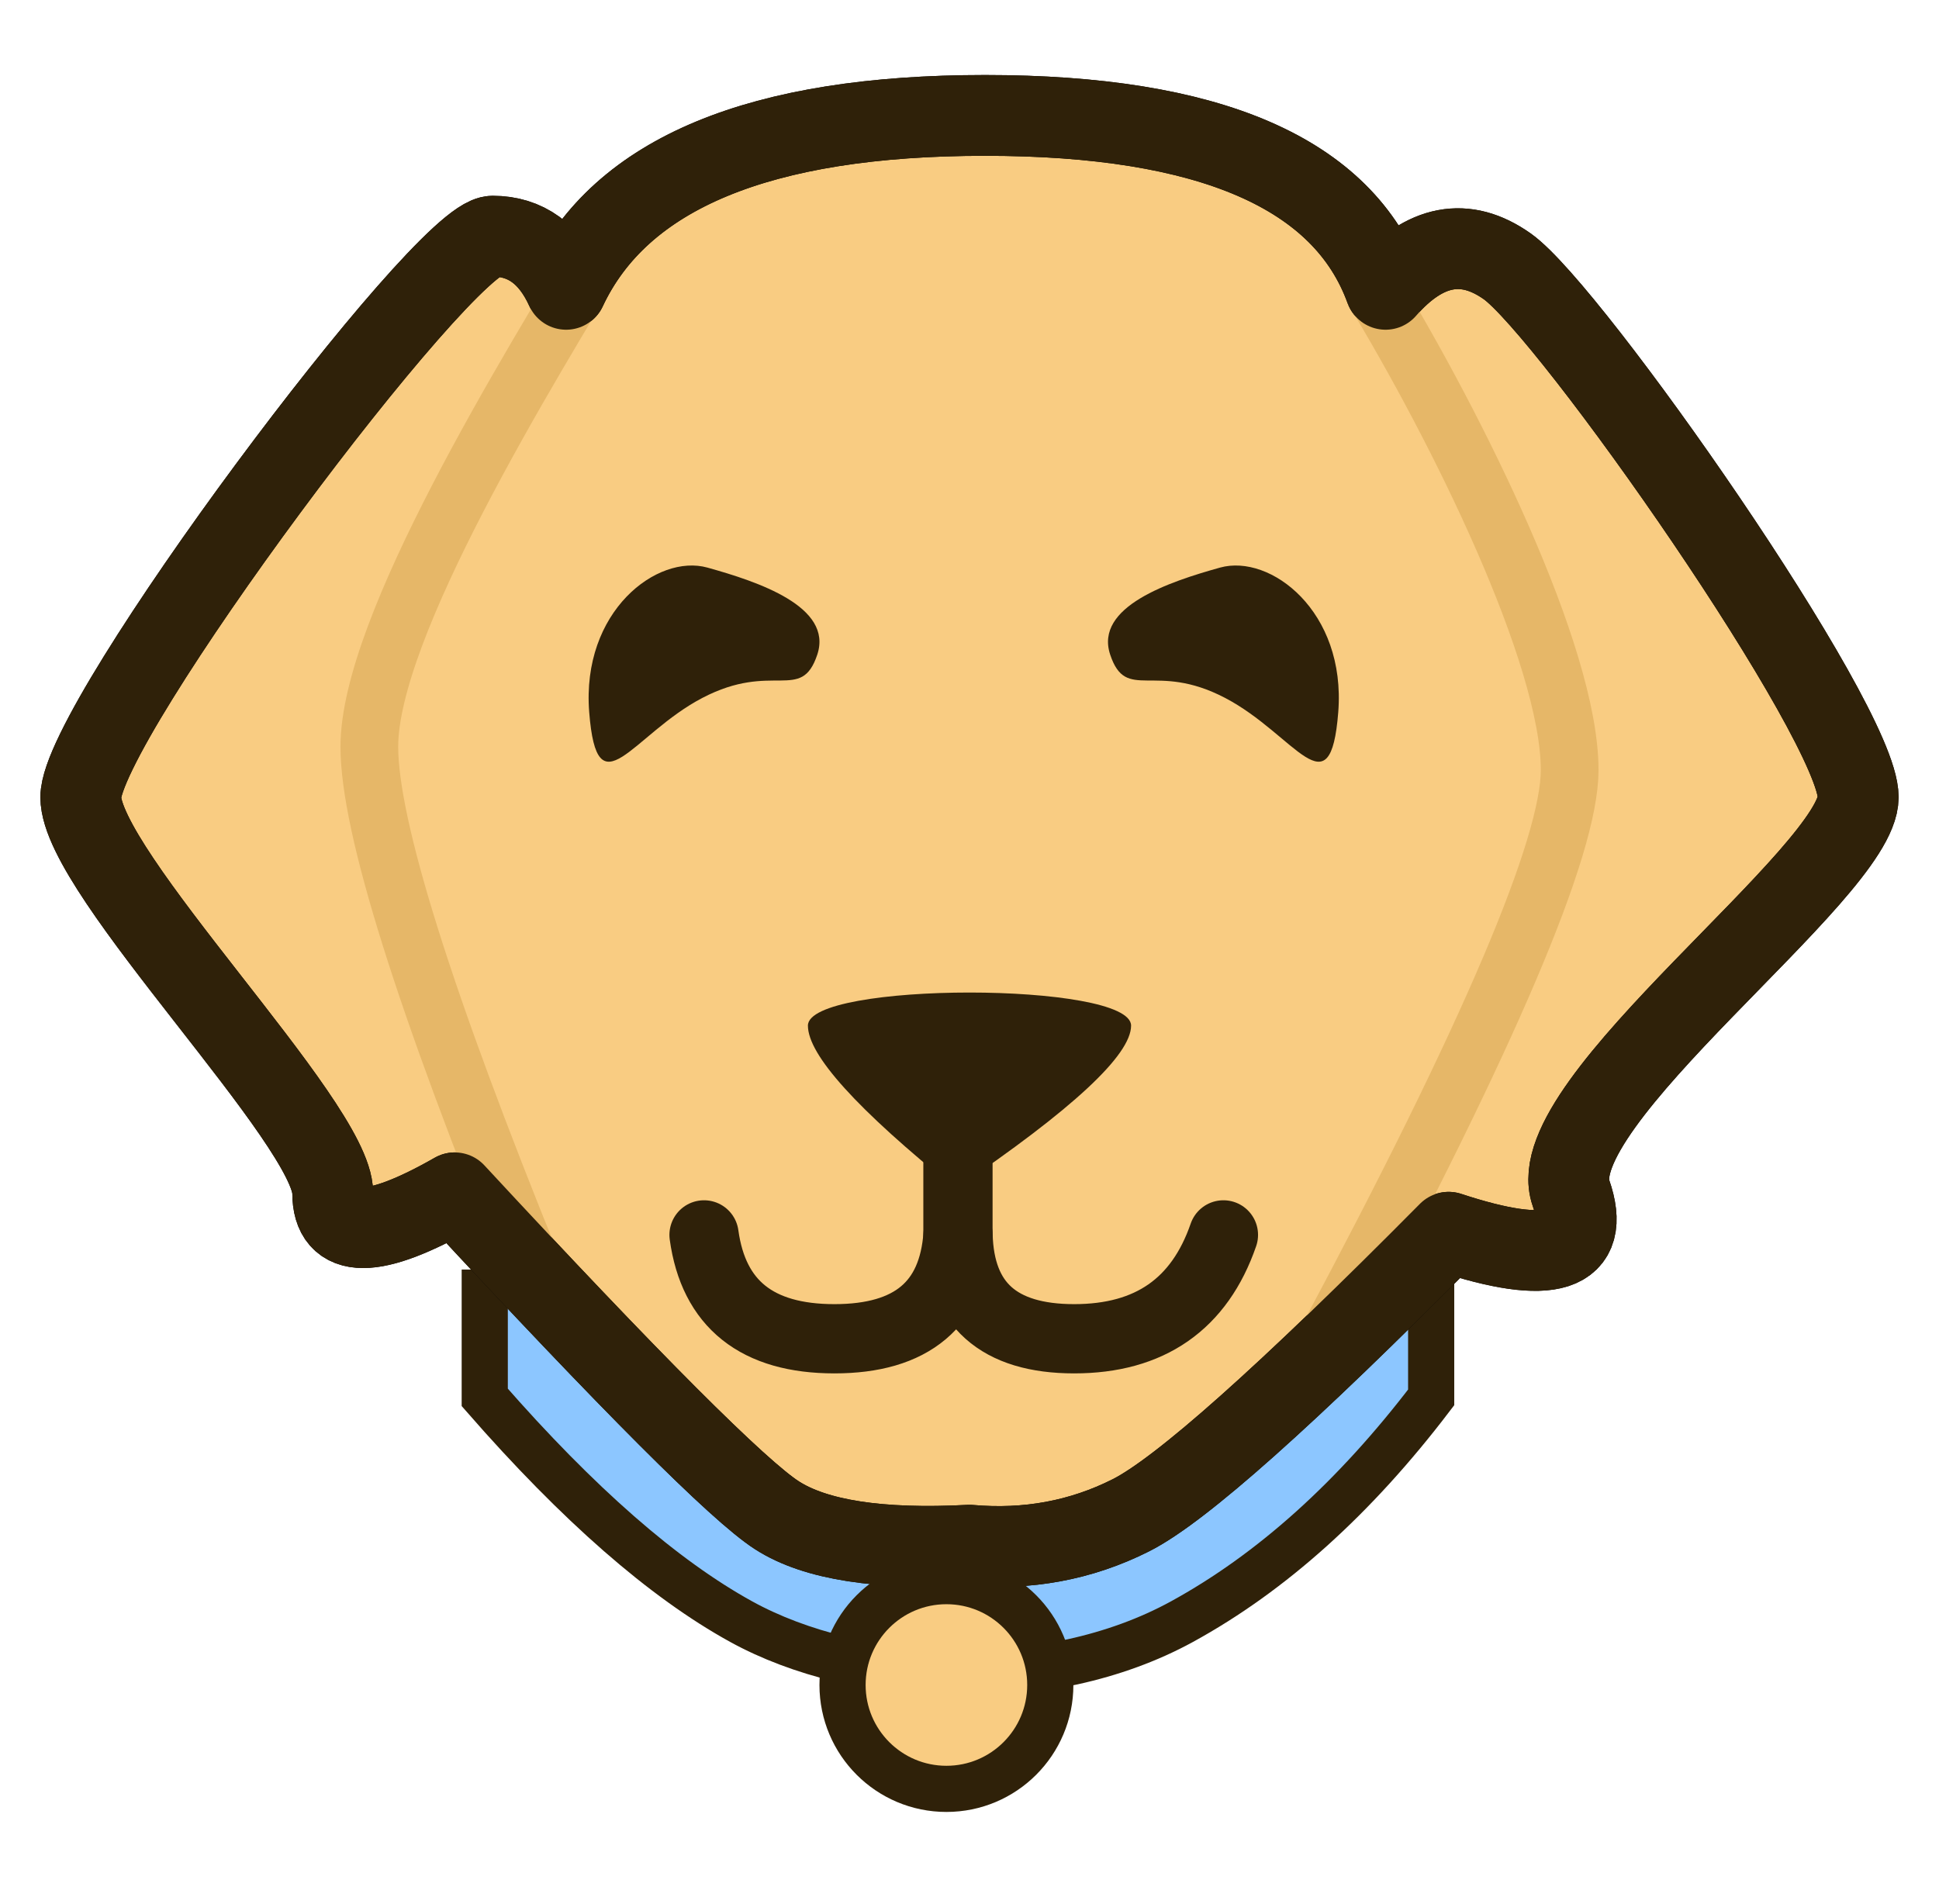 <?xml version="1.0" encoding="UTF-8"?>
<svg width="168px" height="165px" viewBox="0 0 168 165" version="1.1"
    xmlns="http://www.w3.org/2000/svg"
    xmlns:xlink="http://www.w3.org/1999/xlink">
    <!-- Generator: Sketch 50.2 (55047) - http://www.bohemiancoding.com/sketch -->
    <title>mittens</title>
    <desc>Created with Sketch.</desc>
    <defs></defs>
    <g id="Symbols" stroke="none" stroke-width="1" fill="none" fill-rule="evenodd">
        <g id="happy-mittens">
            <path d="M124,110 L124,121.08 C117.38,129.776 110.182,136.254 102.405,140.514 C90.739,146.903 74.327,146.074 64.224,140.514 C57.489,136.807 50.081,130.329 42,121.08 L42,110" id="Path-9" stroke="#2F2109" stroke-width="4" fill="#8CC6FF"></path>
            <path d="M67.322,131.3 C63.995,129.162 54.688,119.847 39.403,103.354 C32.352,107.378 28.826,107.378 28.826,103.354 C28.826,97.319 7,75.652 7,69.076 C7,62.501 38.416,20.465 42.688,20.465 C45.536,20.465 47.657,21.999 49.05,25.069 C53.753,15.023 65.85,10 85.343,10 C104.835,10 116.403,15.023 120.047,25.069 C123.445,21.176 126.959,20.511 130.587,23.073 C136.03,26.916 161,62.566 161,69.076 C161,75.587 133.399,95.55 136.108,103.354 C137.914,108.557 134.382,109.696 125.512,106.772 C111.461,120.955 102.282,129.131 97.974,131.3 C93.666,133.468 89.008,134.331 84,133.887 C76.209,134.299 70.65,133.437 67.322,131.3 Z" id="Path-2" stroke="#000000" stroke-width="7" fill="#F9CC82" stroke-linecap="round" stroke-linejoin="round"></path>
            <path d="M53,20 C45.475,32.476 32,54.356 32,64.698 C32,71.592 36.738,86.693 46.214,110" id="Path-8" stroke="#E6B768" stroke-width="5"></path>
            <path d="M132.097,25 C124.787,37.039 115,56.745 115,66.724 C115,73.377 122,89.803 136,116" id="Path-8" stroke="#E6B768" stroke-width="5" transform="translate(125.5, 70.5) scale(-1, 1) translate(-125.5, -70.5) "></path>
            <path d="M67.322,131.3 C63.995,129.162 54.688,119.847 39.403,103.354 C32.352,107.378 28.826,107.378 28.826,103.354 C28.826,97.319 7,75.652 7,69.076 C7,62.501 38.416,20.465 42.688,20.465 C45.536,20.465 47.657,21.999 49.05,25.069 C53.753,15.023 65.85,10 85.343,10 C104.835,10 116.403,15.023 120.047,25.069 C123.445,21.176 126.959,20.511 130.587,23.073 C136.03,26.916 161,62.566 161,69.076 C161,75.587 133.399,95.55 136.108,103.354 C137.914,108.557 134.382,109.696 125.512,106.772 C111.461,120.955 102.282,129.131 97.974,131.3 C93.666,133.468 89.008,134.331 84,133.887 C76.209,134.299 70.65,133.437 67.322,131.3 Z" id="Path-2" stroke="#2F2109" stroke-width="7" stroke-linecap="round" stroke-linejoin="round"></path>
            <path d="M106,107 C103.93,113 99.62,116 93.068,116 C86.517,116 83.163,113 83.006,107 C82.571,113 79.001,116 72.297,116 C65.593,116 61.827,113 61,107" id="Path-3" stroke="#2F2109" stroke-width="6" stroke-linecap="round" stroke-linejoin="round"></path>
            <path d="M83,97.39 L83,108.497" id="Path-4" stroke="#2F2109" stroke-width="6" stroke-linecap="round" stroke-linejoin="round"></path>
            <path d="M82.787,103 C92.929,96.125 98,91.414 98,88.866 C98,85.045 70,85.045 70,88.866 C70,91.414 74.262,96.125 82.787,103 Z" id="Path-5" fill="#2F2109"></path>
            <path d="M60.709,49.18 C65.065,47.966 71.636,52.965 70.95,61.703 C70.265,70.44 67.257,63.67 61.145,60.472 C55.033,57.274 52.586,60.899 51.191,56.728 C49.796,52.557 56.352,50.394 60.709,49.18 Z" id="Path-6" fill="#2F2109" transform="translate(61, 57.5) scale(-1, 1) translate(-61, -57.5) "></path>
            <path d="M105.709,49.18 C110.065,47.966 116.636,52.965 115.95,61.703 C115.265,70.44 112.257,63.67 106.145,60.472 C100.033,57.274 97.586,60.899 96.191,56.728 C94.796,52.557 101.352,50.394 105.709,49.18 Z" id="Path-6" fill="#2F2109"></path>
            <path d="" id="Path-7" stroke="#979797"></path>
            <circle id="Oval" stroke="#2F2109" stroke-width="4" fill="#F9CC82" cx="82" cy="146" r="9"></circle>
        </g>
    </g>
</svg>
